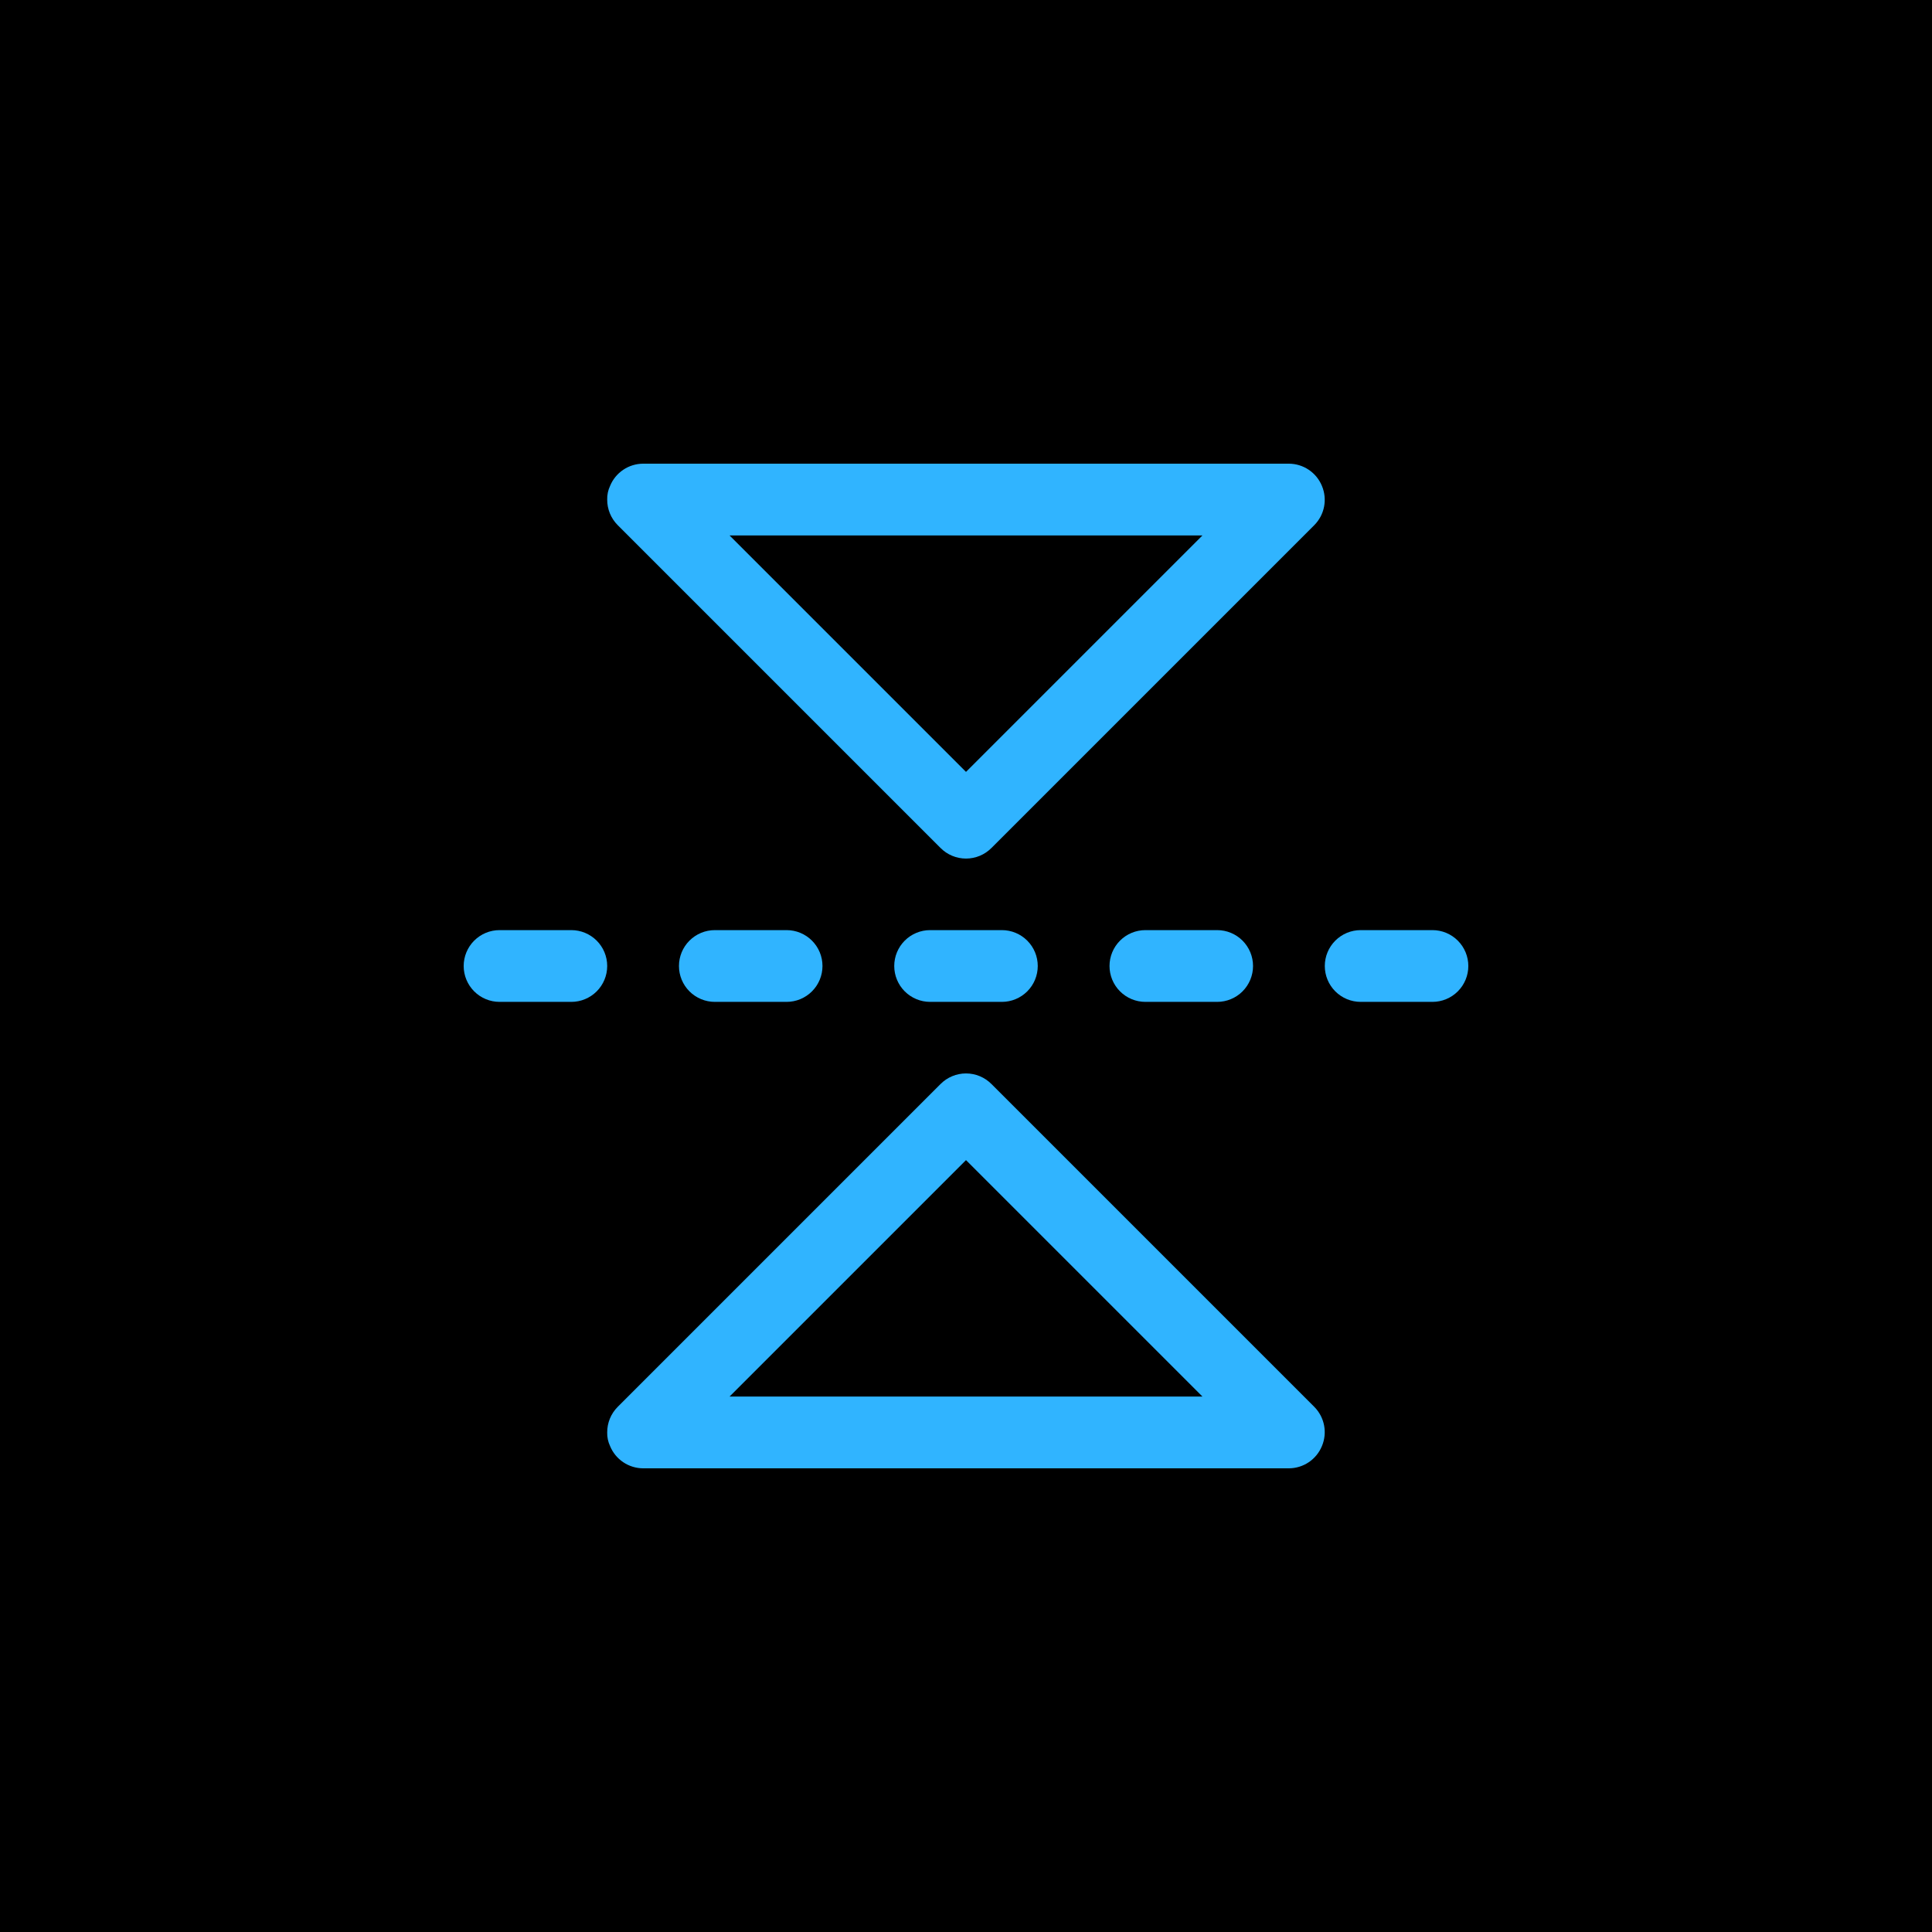 <svg width="500" height="500" viewBox="0 0 500 500" fill="none" xmlns="http://www.w3.org/2000/svg">
<rect width="500" height="500" fill="black"/>
<path d="M340.164 135.879C341.453 134.573 342.326 132.915 342.673 131.113C343.02 129.312 342.825 127.448 342.114 125.757C341.418 124.061 340.235 122.61 338.714 121.585C337.194 120.561 335.405 120.009 333.571 120L166.429 120C164.595 120.009 162.806 120.561 161.286 121.585C159.765 122.61 158.582 124.061 157.886 125.757C157.366 126.859 157.112 128.068 157.143 129.286C157.136 130.508 157.37 131.719 157.832 132.851C158.294 133.982 158.975 135.011 159.836 135.879L243.407 219.45C244.27 220.32 245.297 221.011 246.429 221.483C247.561 221.954 248.774 222.197 250 222.197C251.226 222.197 252.44 221.954 253.571 221.483C254.703 221.011 255.73 220.32 256.593 219.45L340.164 135.879ZM188.807 138.571L311.193 138.571L250 199.764L188.807 138.571Z" fill="#30B4FF"/>
<path d="M342.114 374.243C342.825 372.552 343.02 370.688 342.673 368.887C342.326 367.085 341.453 365.427 340.164 364.121L256.593 280.55C255.73 279.68 254.703 278.989 253.571 278.517C252.44 278.046 251.226 277.803 250 277.803C248.774 277.803 247.561 278.046 246.429 278.517C245.297 278.989 244.27 279.68 243.407 280.55L159.836 364.121C158.975 364.989 158.294 366.018 157.832 367.149C157.37 368.281 157.136 369.492 157.143 370.714C157.112 371.932 157.366 373.141 157.886 374.243C158.582 375.939 159.765 377.39 161.286 378.415C162.806 379.439 164.595 379.991 166.429 380L333.571 380C335.405 379.991 337.194 379.439 338.714 378.415C340.235 377.39 341.418 375.939 342.114 374.243ZM188.807 361.428L250 300.236L311.193 361.428L188.807 361.428Z" fill="#30B4FF"/>
<path d="M380 250C380 247.537 379.022 245.175 377.28 243.434C375.539 241.693 373.177 240.714 370.714 240.714L352.143 240.714C349.68 240.714 347.318 241.693 345.577 243.434C343.835 245.175 342.857 247.537 342.857 250C342.857 252.463 343.835 254.825 345.577 256.566C347.318 258.307 349.68 259.286 352.143 259.286L370.714 259.286C373.177 259.286 375.539 258.307 377.28 256.566C379.022 254.825 380 252.463 380 250Z" fill="#30B4FF"/>
<path d="M324.286 250C324.286 247.537 323.307 245.175 321.566 243.434C319.825 241.693 317.463 240.714 315 240.714L296.429 240.714C293.966 240.714 291.604 241.693 289.863 243.434C288.121 245.175 287.143 247.537 287.143 250C287.143 252.463 288.121 254.825 289.863 256.566C291.604 258.307 293.966 259.286 296.429 259.286L315 259.286C317.463 259.286 319.825 258.307 321.566 256.566C323.307 254.825 324.286 252.463 324.286 250Z" fill="#30B4FF"/>
<path d="M268.571 250C268.571 247.537 267.593 245.175 265.852 243.434C264.11 241.693 261.748 240.714 259.286 240.714L240.714 240.714C238.251 240.714 235.89 241.693 234.148 243.434C232.407 245.175 231.428 247.537 231.428 250C231.428 252.463 232.407 254.825 234.148 256.566C235.89 258.307 238.251 259.286 240.714 259.286L259.286 259.286C261.748 259.286 264.11 258.307 265.852 256.566C267.593 254.825 268.571 252.463 268.571 250Z" fill="#30B4FF"/>
<path d="M212.857 250C212.857 247.537 211.879 245.175 210.137 243.434C208.396 241.693 206.034 240.714 203.571 240.714L185 240.714C182.537 240.714 180.175 241.693 178.434 243.434C176.692 245.175 175.714 247.537 175.714 250C175.714 252.463 176.692 254.825 178.434 256.566C180.175 258.307 182.537 259.286 185 259.286L203.571 259.286C206.034 259.286 208.396 258.307 210.137 256.566C211.879 254.825 212.857 252.463 212.857 250Z" fill="#30B4FF"/>
<path d="M157.143 250C157.143 247.537 156.165 245.175 154.423 243.434C152.682 241.693 150.32 240.714 147.857 240.714L129.286 240.714C126.823 240.714 124.461 241.693 122.72 243.434C120.979 245.175 120 247.537 120 250C120 252.463 120.979 254.825 122.72 256.566C124.461 258.307 126.823 259.286 129.286 259.286L147.857 259.286C150.32 259.286 152.682 258.307 154.423 256.566C156.165 254.825 157.143 252.463 157.143 250Z" fill="#30B4FF"/>
</svg>
